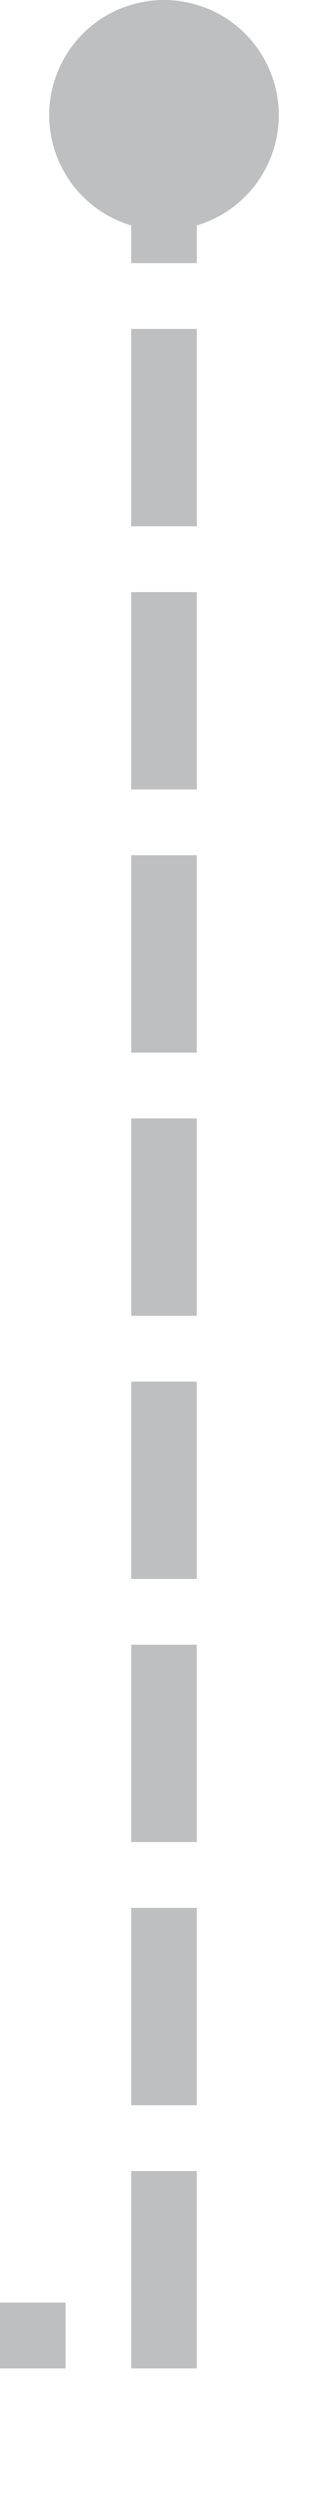 ﻿<?xml version="1.0" encoding="utf-8"?>
<svg version="1.1" xmlns:xlink="http://www.w3.org/1999/xlink" width="10px" height="76px" preserveAspectRatio="xMidYMin meet" viewBox="1070 1469  8 76" xmlns="http://www.w3.org/2000/svg">
  <path d="M 1074 1471  L 1074 1540  L 672 1540  A 3 3 0 0 0 669 1537 A 3 3 0 0 0 666 1540 L 274 1540  L 274 1619  " stroke-width="2" stroke-dasharray="6,2" stroke="#bdbfc1" fill="none" />
  <path d="M 1074 1469  A 3.5 3.5 0 0 0 1070.5 1472.5 A 3.5 3.5 0 0 0 1074 1476 A 3.5 3.5 0 0 0 1077.5 1472.5 A 3.5 3.5 0 0 0 1074 1469 Z M 266.4 1618  L 274 1625  L 281.6 1618  L 266.4 1618  Z " fill-rule="nonzero" fill="#bdbfc1" stroke="none" />
</svg>